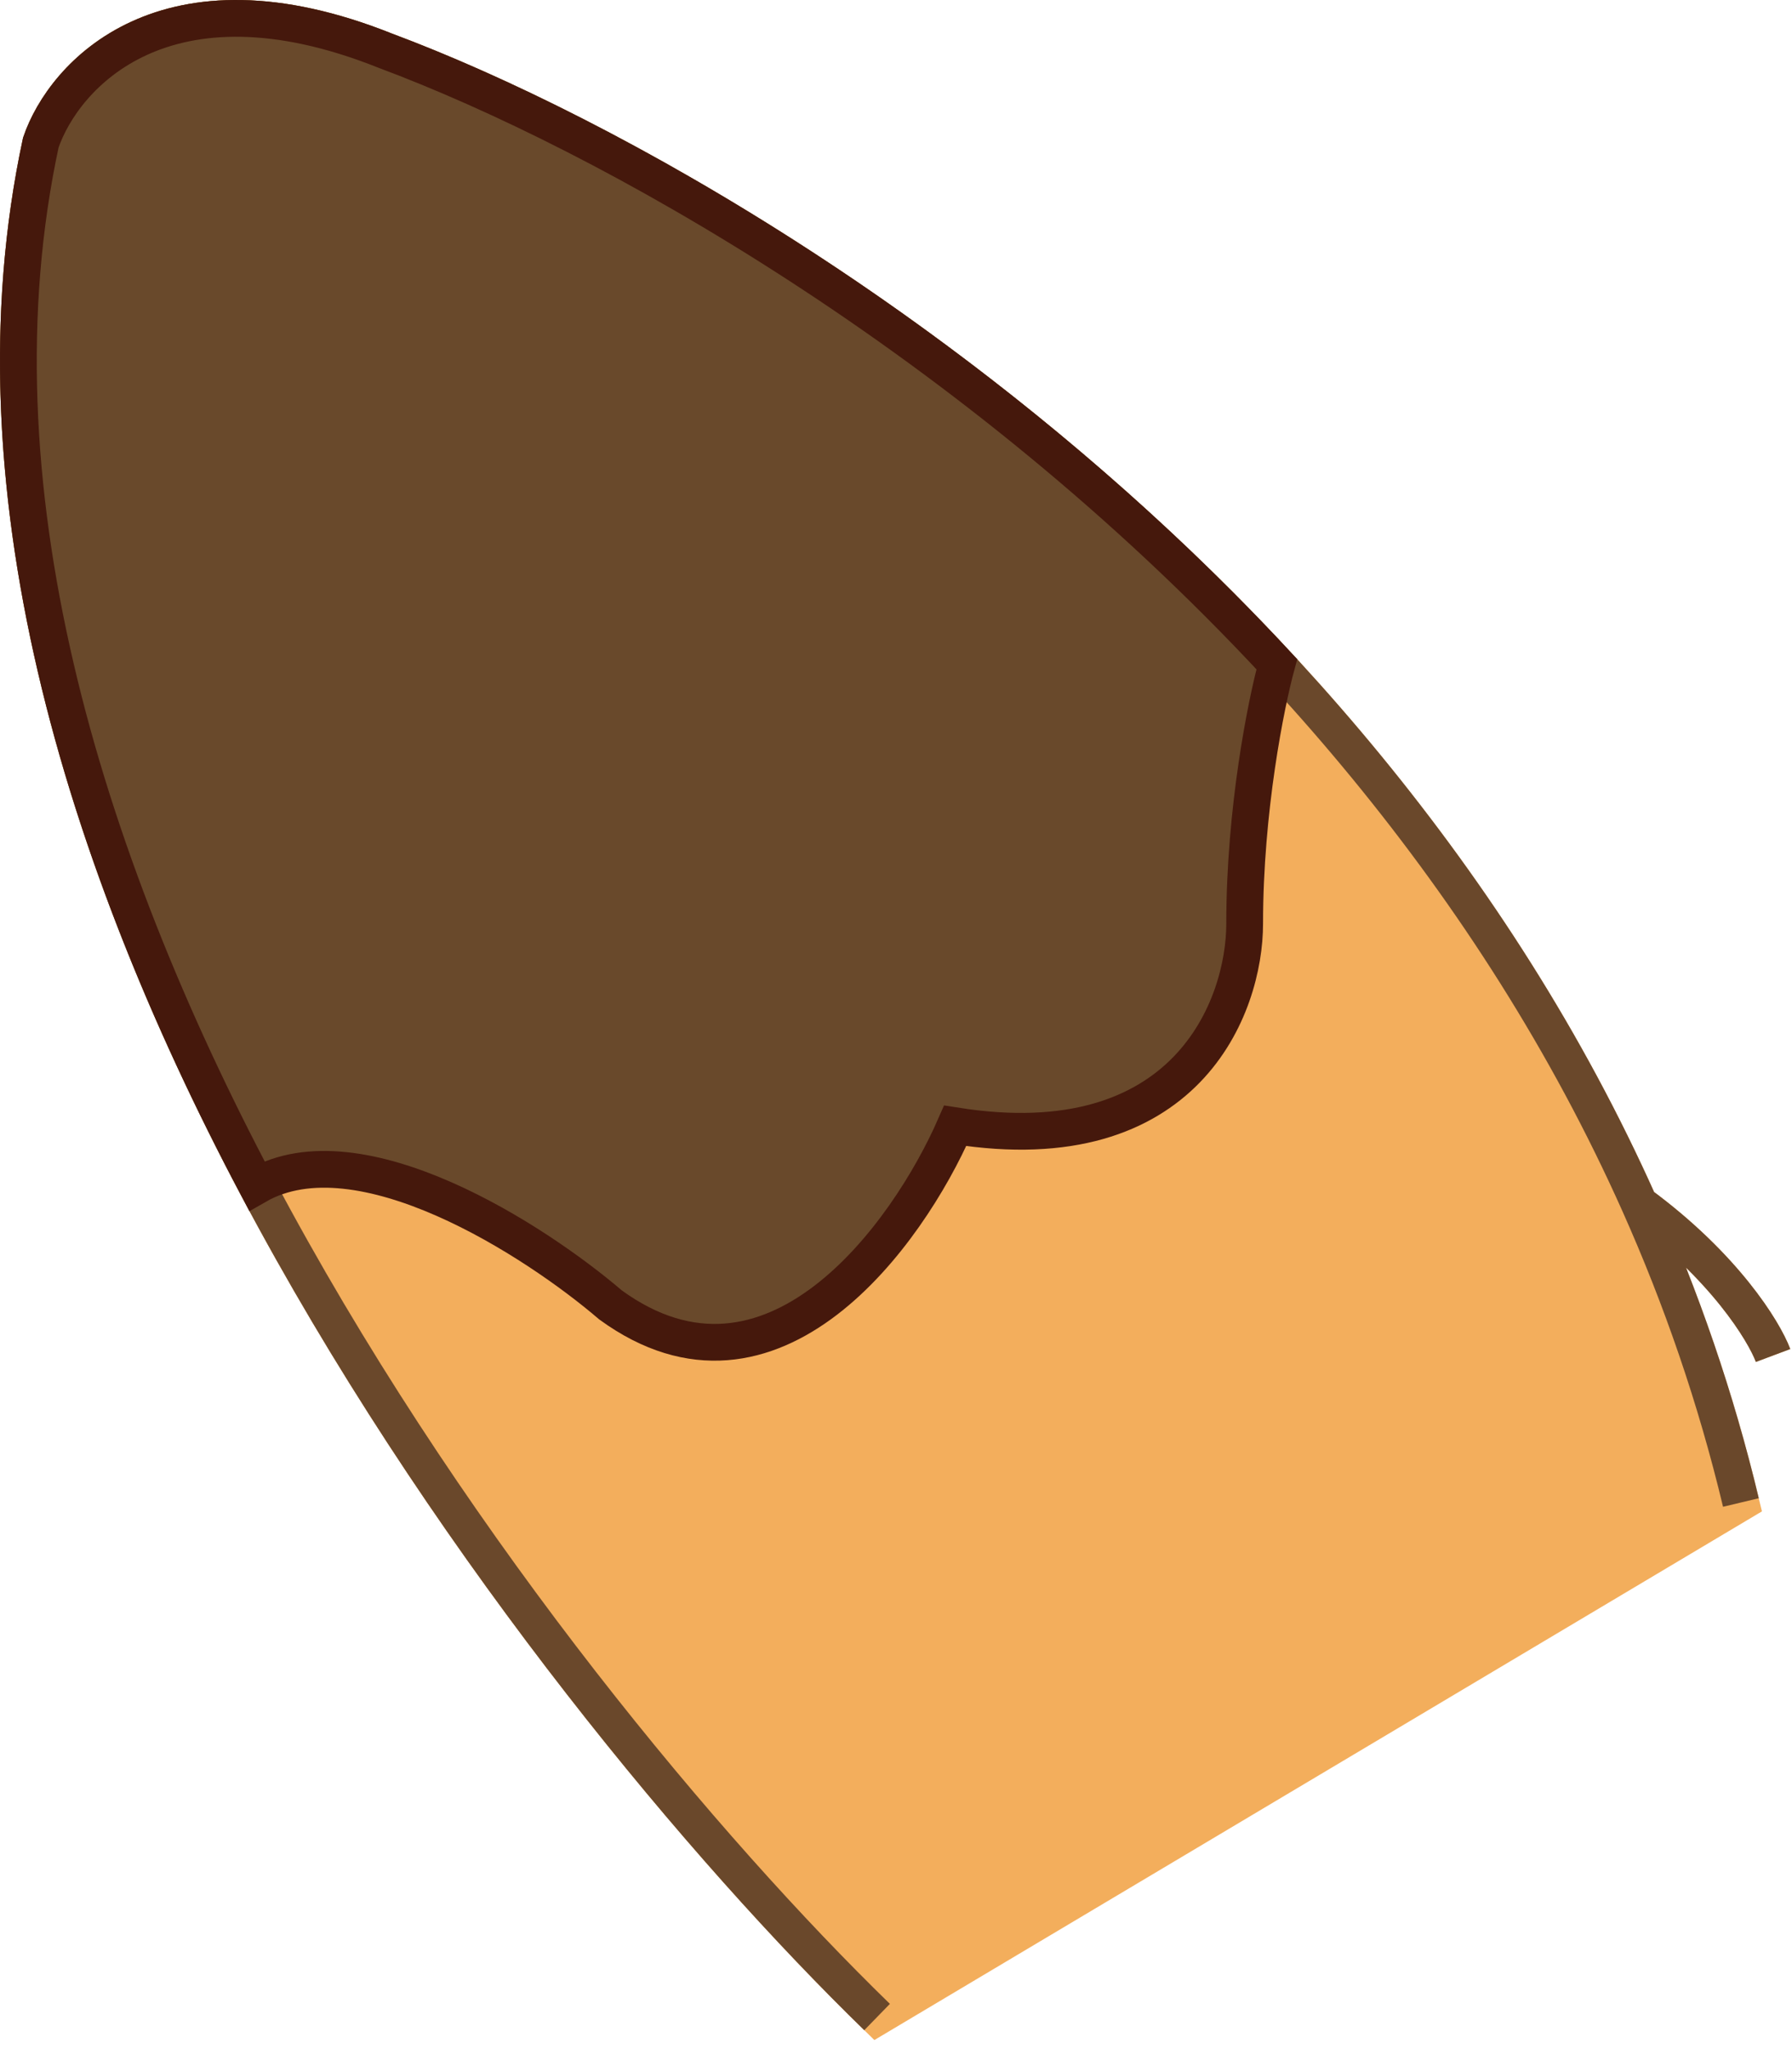 <svg  viewBox="0 0 195 223" fill="none" xmlns="http://www.w3.org/2000/svg">
<path d="M4.441 15.525C6.941 8.191 17.941 -4.075 41.941 5.525C77.026 18.627 146.875 60.416 178.384 131.025C182.949 141.253 186.708 152.086 189.441 163.525L95.441 219.525C58.275 183.358 -11.959 91.925 4.441 15.525Z" fill="#F3AE5C" class="arm" />
<path d="M178.384 131.025C182.949 141.253 186.708 152.086 189.441 163.525L95.441 219.525C58.275 183.358 -11.959 91.925 4.441 15.525C6.941 8.191 17.941 -4.075 41.941 5.525C77.026 18.627 146.875 60.416 178.384 131.025ZM178.384 131.025C187.63 137.825 191.941 144.858 192.941 147.525" stroke="#F3AE5C" class="arm" stroke-width="4"/>
<path d="M189.441 163.525C186.708 152.086 182.949 141.253 178.384 131.025M95.441 219.525C58.275 183.358 -11.959 91.925 4.441 15.525C6.941 8.191 17.941 -4.075 41.941 5.525C77.026 18.627 146.875 60.416 178.384 131.025M178.384 131.025C187.63 137.825 191.941 144.858 192.941 147.525" stroke="#6A482B" class="arm-line" stroke-width="4"/>
<path d="M4.441 15.525C6.941 8.191 17.941 -4.075 41.941 5.525C65.844 14.451 105.884 36.693 138.941 72.292C137.775 76.536 135.441 88.125 135.441 100.525C135.441 109.525 129.141 126.525 103.941 122.525C98.775 134.358 84.041 154.825 66.441 142.025C58.275 135.025 39.141 122.63 27.941 129.054C8.861 93.003 -3.496 52.503 4.441 15.525Z" fill="#69492B" stroke="#45180C" class="arm-spot" stroke-width="4"/>
</svg>
